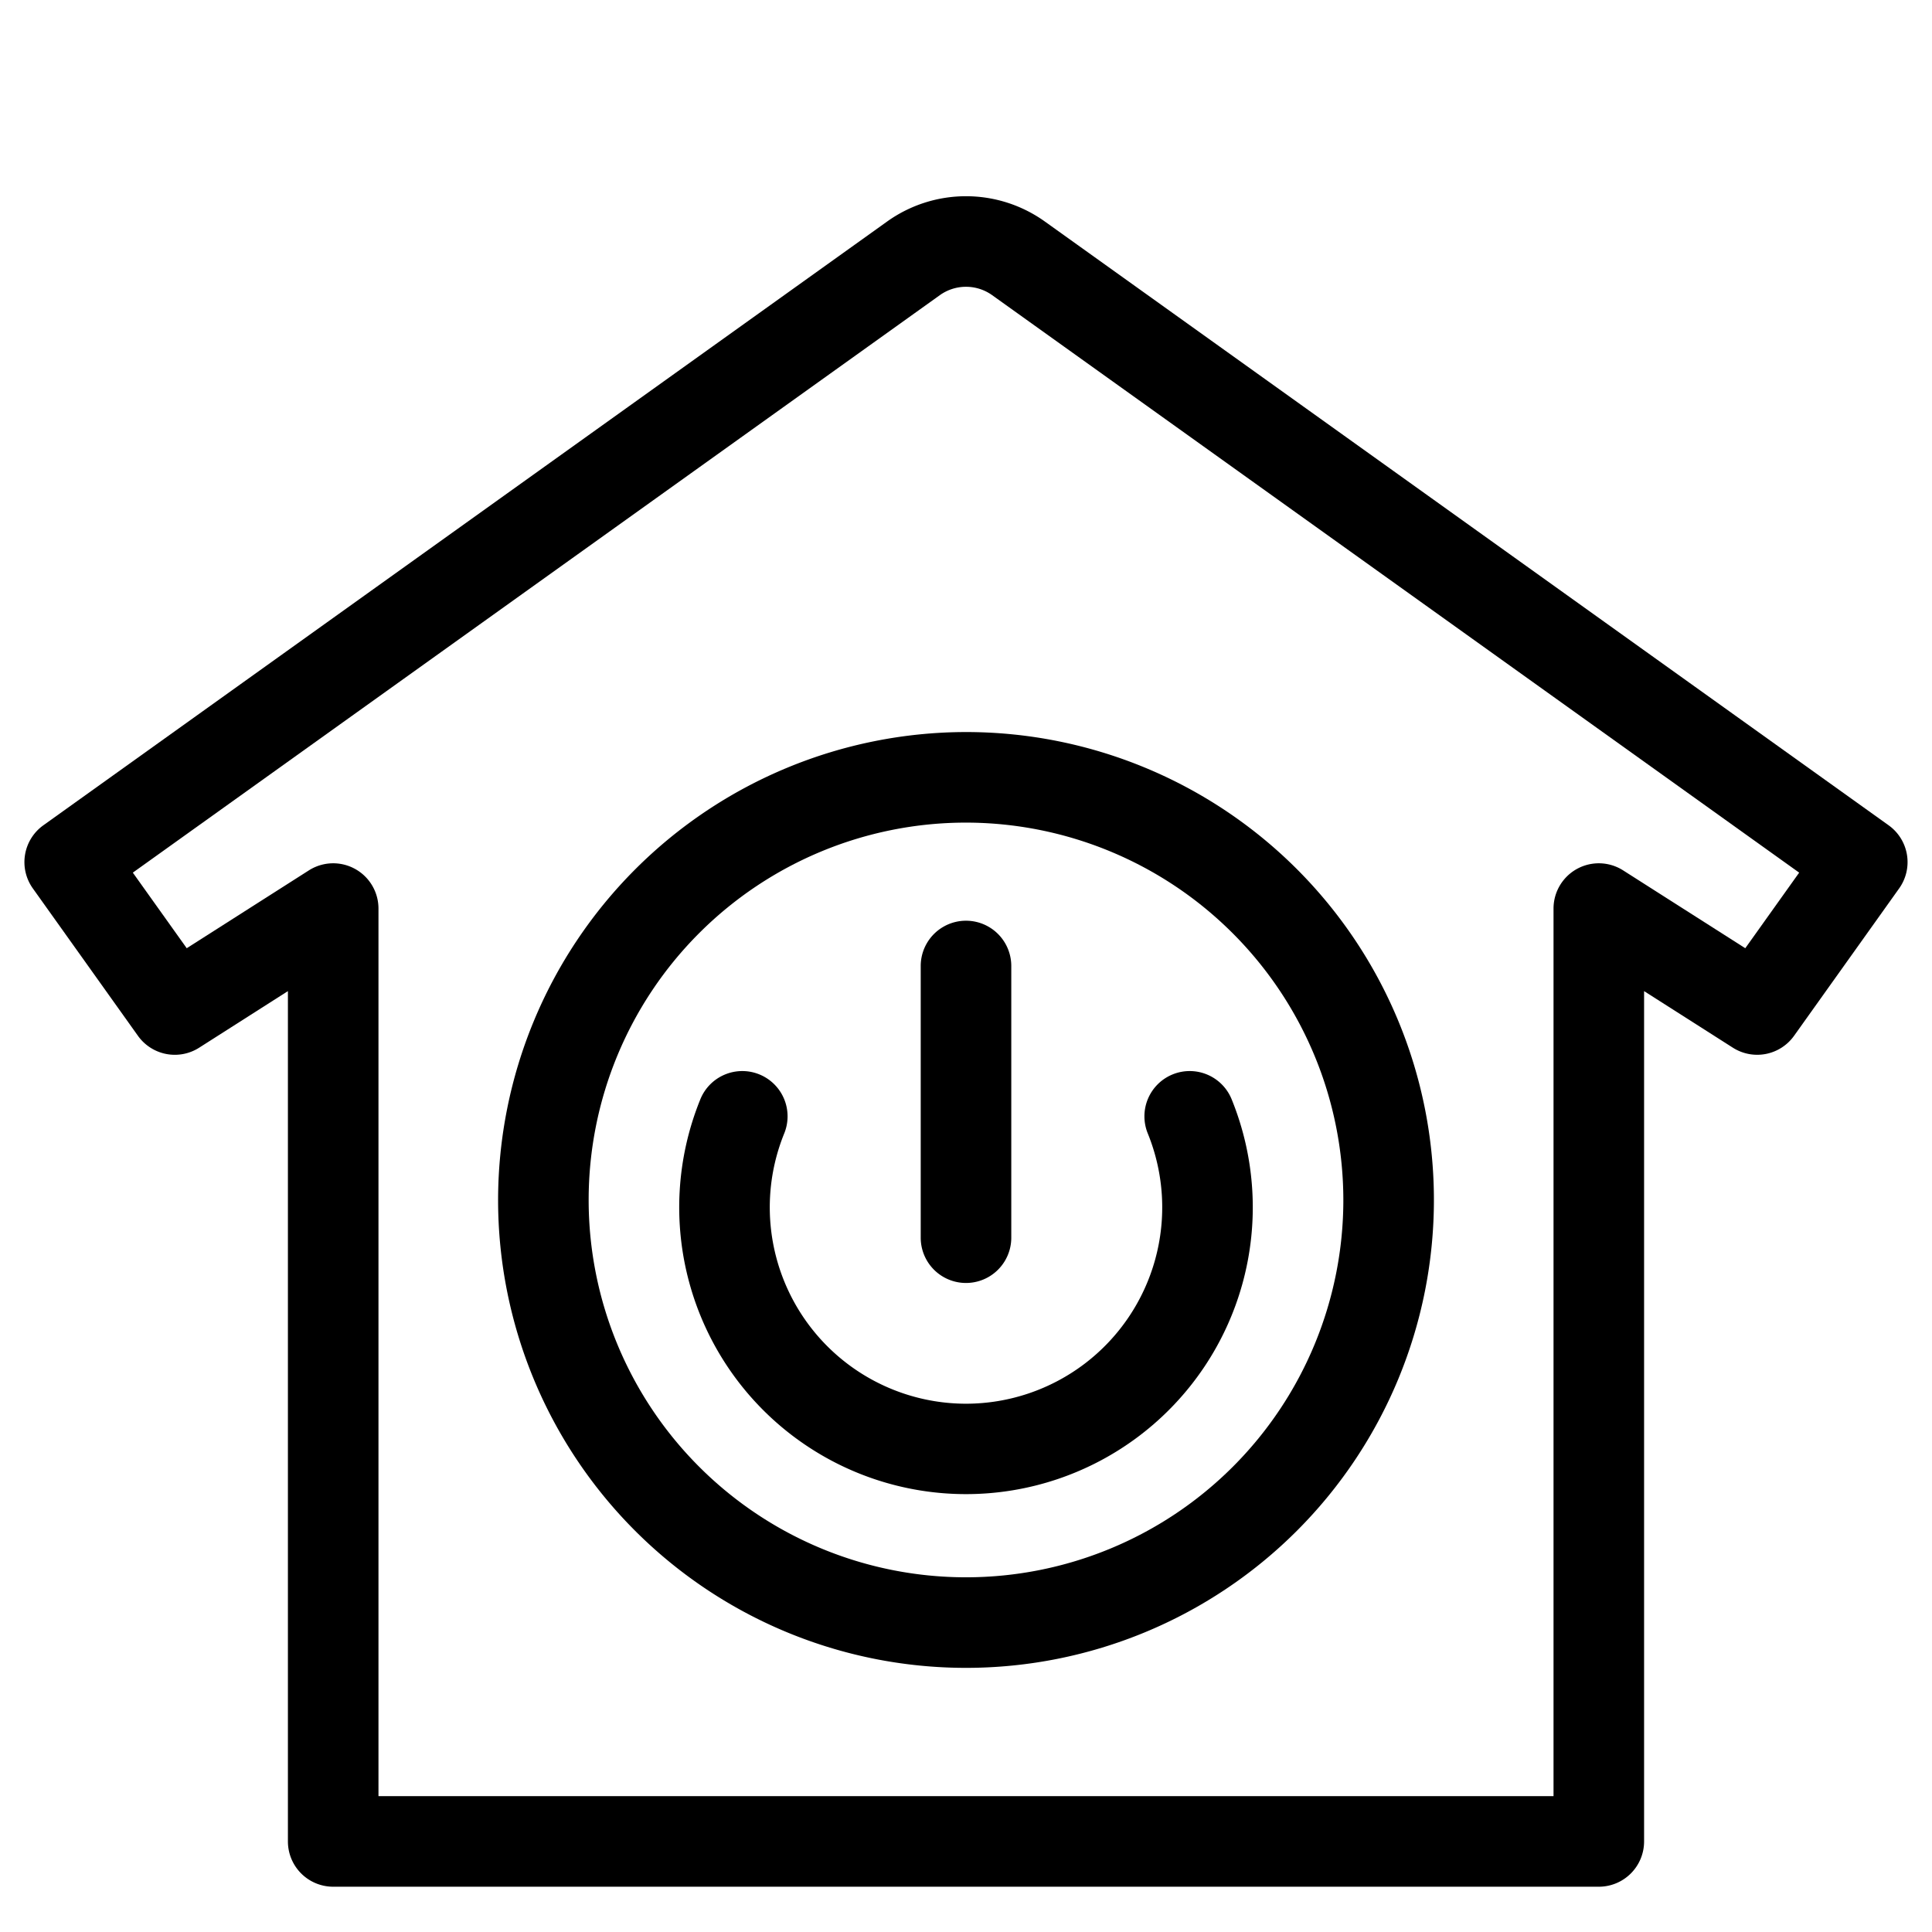 <svg height="512" viewBox="0 0 512 512" width="512" xmlns="http://www.w3.org/2000/svg"><g id="_11-power" data-name="11-power"><g id="linear_color" data-name="linear color"><path d="m500.505 218.711-223.6-160a35.925 35.925 0 0 0 -41.815 0l-223.6 160a12 12 0 0 0 -2.787 16.726l27.854 39.063a12 12 0 0 0 16.219 3.153l23.524-14.997v225.344a12 12 0 0 0 12 12h335.4a12 12 0 0 0 12-12v-225.344l23.527 14.993a12 12 0 0 0 16.219-3.153l27.849-39.059a12 12 0 0 0 -2.79-16.726zm-37.989 32.577-32.37-20.628a12 12 0 0 0 -18.446 10.119v235.221h-311.4v-235.221a12 12 0 0 0 -18.446-10.119l-32.37 20.628-14.284-20.03 213.858-153.029a11.928 11.928 0 0 1 13.883 0l213.859 153.029z"/><path d="m132 318a124 124 0 1 0 124-124 124.14 124.14 0 0 0 -124 124zm224 0a100 100 0 1 1 -100-100 100.113 100.113 0 0 1 100 100z"/><path d="m256 372a52.039 52.039 0 0 1 -48.225-71.5 12 12 0 1 0 -22.246-9 76 76 0 1 0 140.942 0 12 12 0 1 0 -22.246 9 52.039 52.039 0 0 1 -48.225 71.5z"/><path d="m244 256v72a12 12 0 0 0 24 0v-72a12 12 0 0 0 -24 0z"/></g></g></svg>